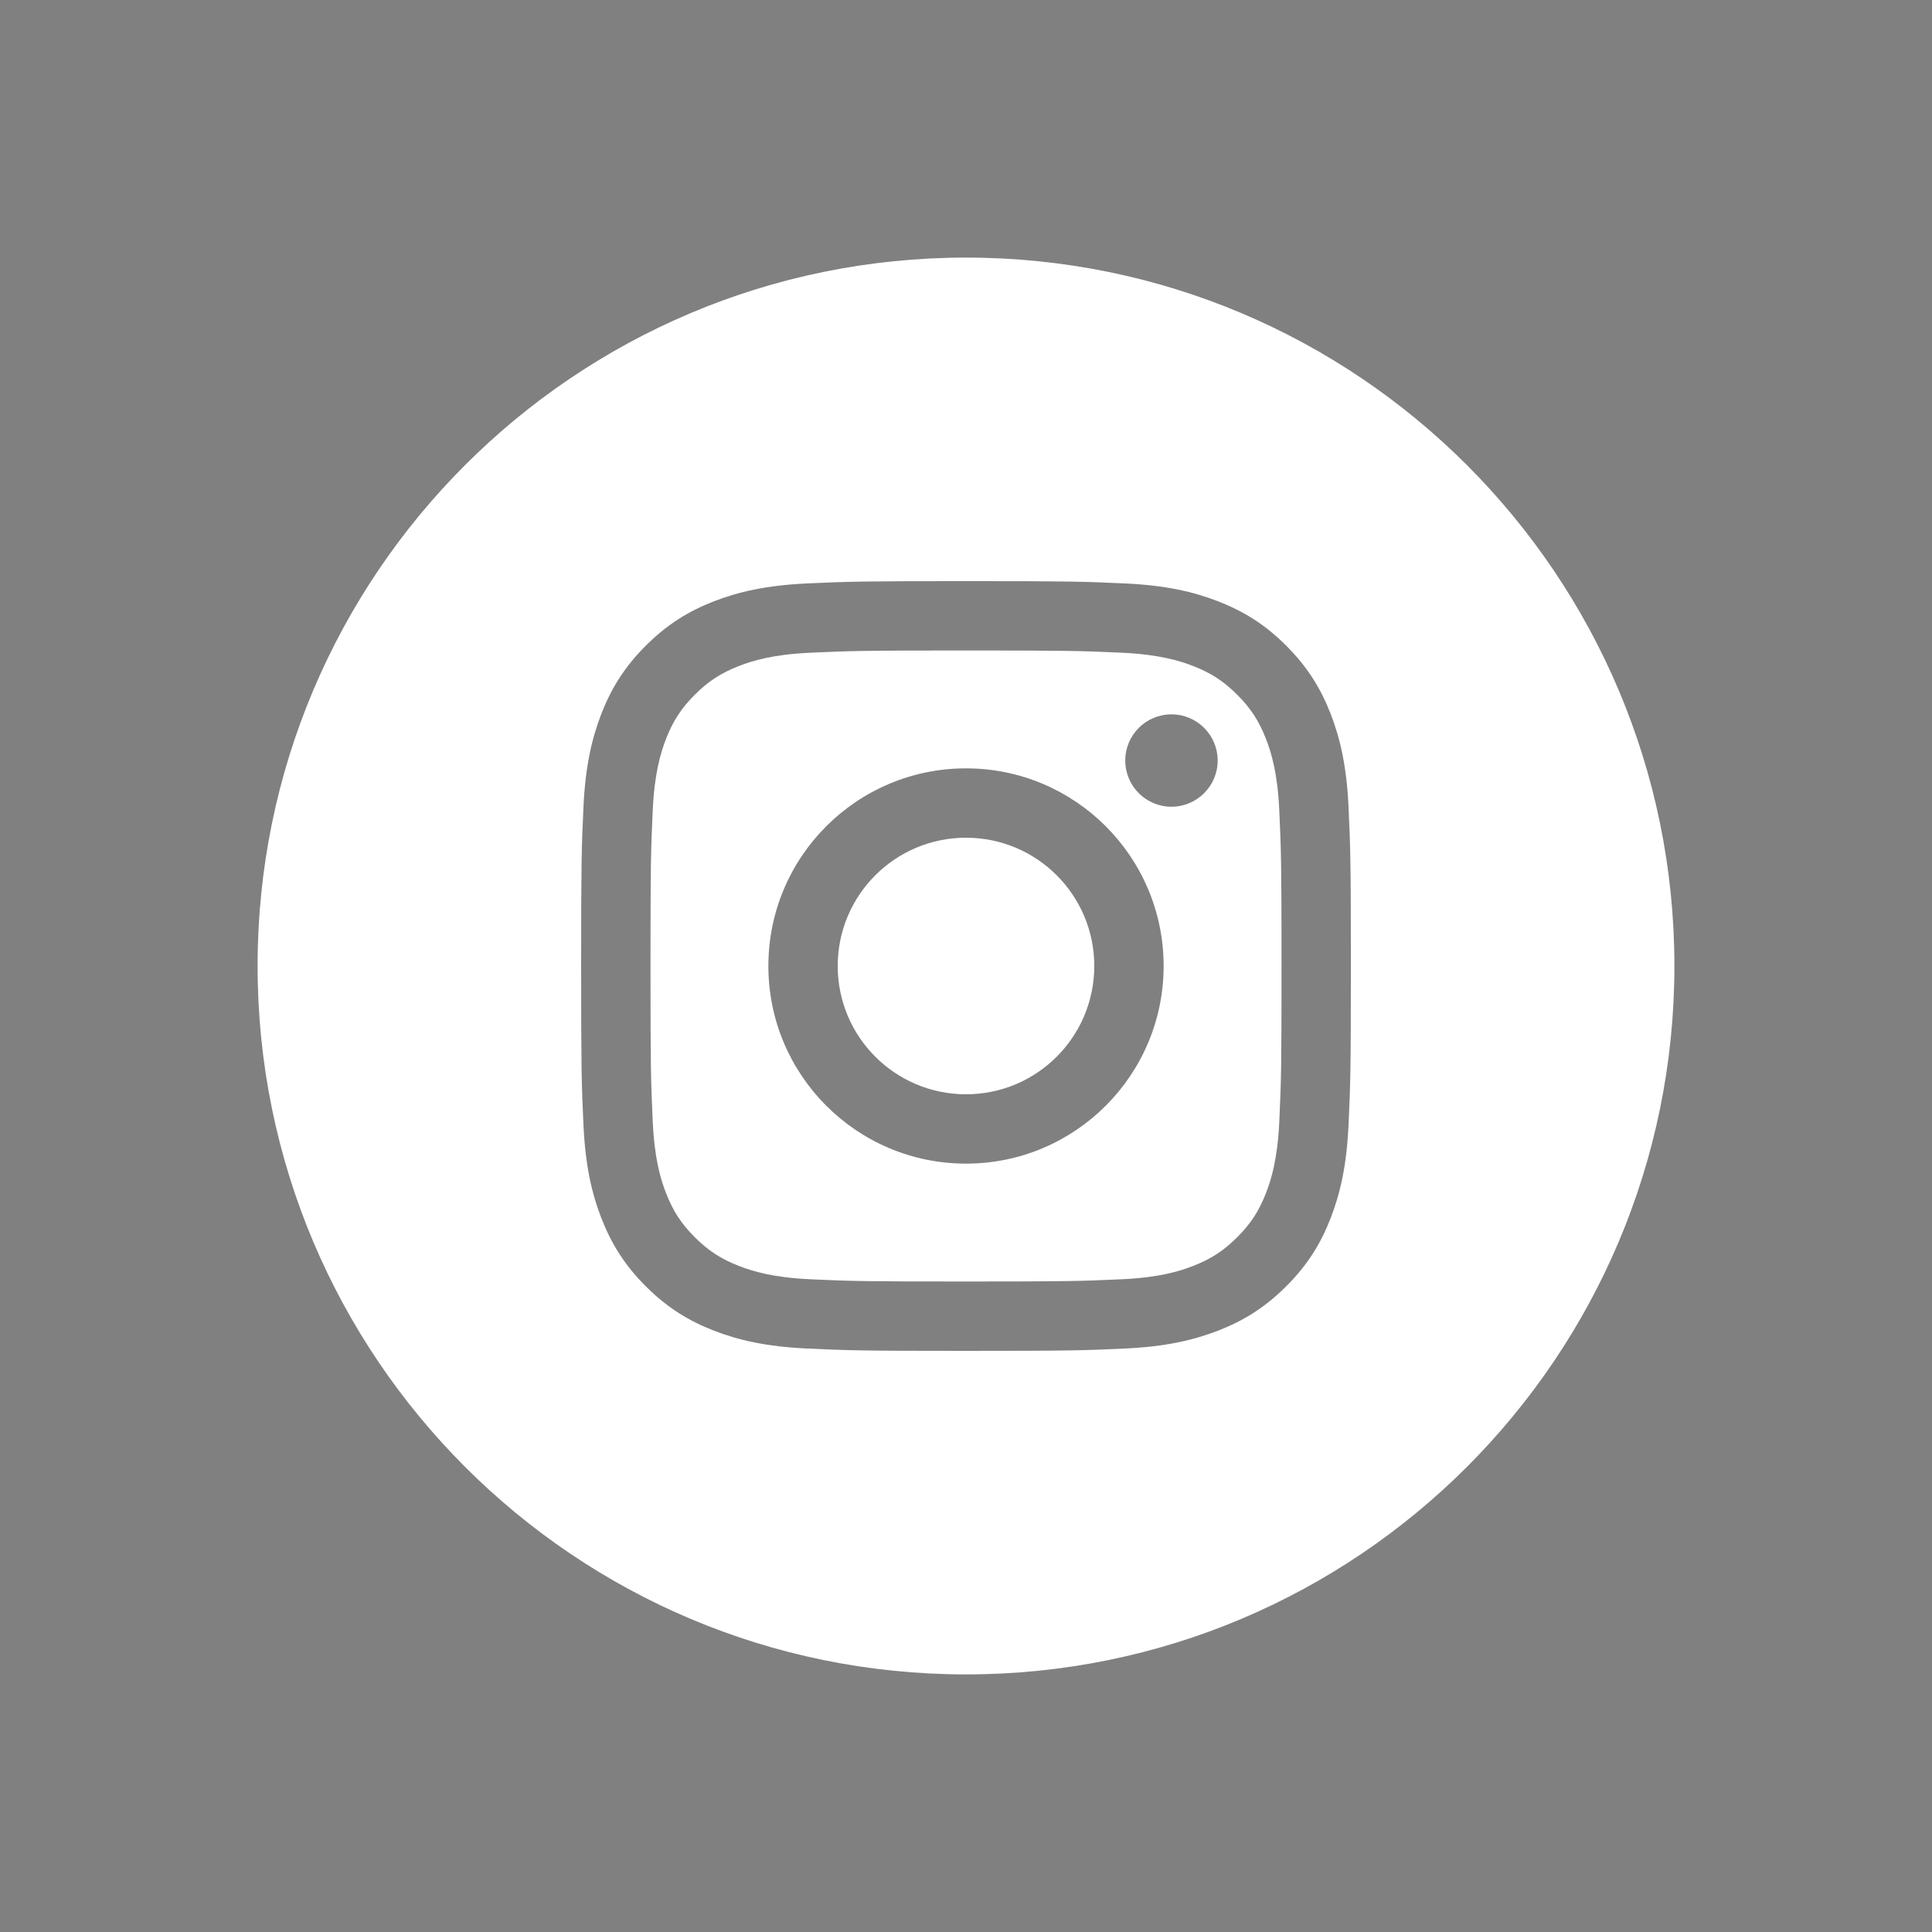 <?xml version="1.0" encoding="utf-8"?>
<!-- Generator: Adobe Illustrator 15.1.0, SVG Export Plug-In . SVG Version: 6.00 Build 0)  -->
<!DOCTYPE svg PUBLIC "-//W3C//DTD SVG 1.1//EN" "http://www.w3.org/Graphics/SVG/1.1/DTD/svg11.dtd">
<svg version="1.1" id="レイヤー_1" xmlns="http://www.w3.org/2000/svg" xmlns:xlink="http://www.w3.org/1999/xlink" x="0px"
	 y="0px" width="100px" height="100px" viewBox="0 0 100 100" enable-background="new 0 0 100 100" xml:space="preserve">
<rect x="0" y="0" width="100" height="100" fill="#808080" stroke="none"/>
<g id="レイヤー_2">
</g>
<g id="レイヤー_3" display="none">
	<polygon display="inline" fill="#231815" points="99.5,70.624 58.25,29.375 50.002,21.125 41.752,29.375 0.5,70.624 8.752,78.875 
		50.002,37.625 91.25,78.875 	"/>
</g>
<g id="レイヤー_4" display="none">
	<path display="inline" fill="#231815" d="M67.566,90.965c0-31.554-25.508-57.218-56.873-57.218v-13.53
		c38.847,0,70.438,31.711,70.438,70.748H67.566z M43.608,90.93c0-8.844-3.44-17.199-9.633-23.437
		c-6.237-6.229-14.511-9.671-23.317-9.671V44.257c25.657,0,46.517,20.933,46.517,46.671H43.608V90.93z M20.07,90.893
		c-5.219,0-9.412-4.236-9.412-9.412c0-5.181,4.192-9.373,9.412-9.373c5.173,0,9.366,4.192,9.366,9.373
		C29.436,86.654,25.243,90.893,20.07,90.893z M0,0v100h99.993V0H0z"/>
</g>
<g id="レイヤー_5" display="none">
	<g display="inline">
		<path fill="#231815" d="M70.503,50.57c0,10.968-9.151,19.851-20.466,19.851c-11.316,0-20.462-8.883-20.462-19.851
			c0-1.935,0.304-3.833,0.834-5.657h-6.036v27.829c0,1.439,1.18,2.617,2.618,2.617h45.825c1.48,0,2.66-1.178,2.66-2.617V44.913
			h-5.812C70.197,46.737,70.503,48.636,70.503,50.57z"/>
		<path fill="#231815" d="M50.037,62.68c7.289,0,13.214-5.732,13.214-12.833c0-7.06-5.925-12.792-13.214-12.792
			s-13.214,5.732-13.214,12.792C36.823,56.947,42.748,62.68,50.037,62.68z"/>
		<path fill="#231815" d="M82.916,74.484c0,4.635-3.834,8.432-8.469,8.432H25.516c-4.671,0-8.468-3.797-8.468-8.432V25.553
			c0-4.672,3.797-8.468,8.468-8.468h48.933c4.634,0,8.468,3.796,8.468,8.468L82.916,74.484L82.916,74.484z M0,0v100h99.963V0H0z"/>
		<path fill="#231815" d="M65.038,37.432h7.399c1.668,0,3.004-1.327,3.004-2.996V27.37c0-1.631-1.336-2.996-3.004-2.996h-7.399
			c-1.677,0-3.003,1.365-3.003,2.996v7.066C62.035,36.104,63.361,37.432,65.038,37.432z"/>
	</g>
</g>
<g id="レイヤー_6" display="none">
	<path display="inline" fill="#231815" d="M0,0v100h58.182V59.857H44.985V44.561h13.197v-11.29c0-13.123,8.014-20.224,19.688-20.224
		c5.608,0,10.417,0.425,11.823,0.611v13.659h-8.121c-6.334,0-7.594,3.018-7.594,7.481v9.762h15.188L87.18,59.857H73.98V100h25.981V0
		H0z"/>
</g>
<g id="レイヤー_7" display="none">
	<g display="inline">
		<rect x="55.561" y="0.125" fill="#231815" width="44.314" height="44.315"/>
		<rect x="0.125" y="0.125" fill="#231815" width="44.322" height="44.315"/>
		<rect x="55.561" y="55.561" fill="#231815" width="44.314" height="44.314"/>
		<rect x="0.125" y="55.561" fill="#231815" width="44.322" height="44.314"/>
	</g>
</g>
<g id="レイヤー_8" display="none">
	<path display="inline" fill="#231815" d="M50.116,30.392c-11.048,0-19.999,8.676-19.999,19.372
		c0,10.734,8.951,19.411,19.999,19.411c11.055,0,20.006-8.677,20.006-19.411C70.122,39.068,61.171,30.392,50.116,30.392z
		 M88.581,42.314h-8.757c0.835,2.696,1.269,5.585,1.269,8.556c0,16.56-13.864,29.985-30.977,29.985
		c-17.105,0-30.969-13.426-30.969-29.985c0-2.971,0.433-5.86,1.261-8.556h-9.145v42.071c0,2.217,1.78,3.961,3.961,3.961H84.62
		c2.183,0,3.961-1.744,3.961-3.961V42.314z M72.775,11.222c-2.453,0-4.479,2.019-4.479,4.518v10.73c0,2.46,2.024,4.479,4.479,4.479
		h11.287c2.461,0,4.479-2.02,4.479-4.479V15.74c0-2.499-2.021-4.518-4.479-4.518H72.775z M12.966,0.17h74.068
		c7.056,0,12.796,5.744,12.796,12.796v74.072c0,7.009-5.74,12.792-12.796,12.792H12.966c-7.009,0-12.796-5.783-12.796-12.792V12.966
		C0.17,5.914,5.957,0.17,12.966,0.17z"/>
</g>
<g id="レイヤー_9" display="none">
	<g display="inline">
		<path fill="#231815" d="M50.202,60.807c6.35,0,11.491-4.893,11.491-10.918c0-6.052-5.144-10.942-11.491-10.942
			c-6.346,0-11.465,4.891-11.465,10.942C38.737,55.914,43.856,60.807,50.202,60.807z"/>
		<path fill="#231815" d="M63.218,39.262h6.462c1.412,0,2.571-1.137,2.571-2.525v-6.053c0-1.387-1.159-2.523-2.571-2.523h-6.462
			c-1.436,0-2.573,1.137-2.573,2.523v6.053C60.645,38.125,61.782,39.262,63.218,39.262z"/>
		<path fill="#231815" d="M78.734,70.861c0,3.982-3.303,7.213-7.352,7.213H28.908c-4.025,0-7.35-3.23-7.35-7.213V29.138
			c0-3.981,3.324-7.212,7.35-7.212h42.477c4.049,0,7.35,3.229,7.35,7.212V70.861L78.734,70.861z M49.998,1.085
			C22.492,1.085,0.221,22.996,0.221,50c0,27.006,22.271,48.915,49.777,48.915c27.482,0,49.781-21.909,49.781-48.915
			C99.779,22.996,77.48,1.085,49.998,1.085z"/>
		<path fill="#231815" d="M67.973,50.502c0,9.327-7.964,16.902-17.771,16.902c-9.803,0-17.766-7.575-17.766-16.902
			c0-1.684,0.249-3.302,0.725-4.825h-5.23v23.706c0,1.23,1.022,2.23,2.275,2.23h39.792c1.249,0,2.275-1,2.275-2.23V45.677h-5.03
			C67.725,47.2,67.973,48.818,67.973,50.502z"/>
	</g>
</g>
<g>
	<path d="M-185.333,13.333c-20.251,0-36.667,16.416-36.667,36.666c0,20.252,16.416,36.668,36.667,36.668
		c20.25,0,36.667-16.416,36.667-36.668C-148.666,29.749-165.083,13.333-185.333,13.333z M-172.252,35.574h-4.143
		c-3.24,0-3.871,1.521-3.871,3.737v4.907h7.731l-1.007,7.678h-6.724v19.695h-8.067V51.896h-6.75v-7.678h6.75V38.56
		c0-6.576,4.086-10.153,10.043-10.153c2.864,0,5.324,0.202,6.037,0.298L-172.252,35.574L-172.252,35.574z"/>
</g>
<g>
	<path fill="#FFFFFF" d="M65.529,38.251c-0.361-0.93-0.793-1.594-1.49-2.291c-0.696-0.697-1.359-1.129-2.29-1.49
		c-0.702-0.272-1.757-0.597-3.699-0.686c-2.101-0.096-2.729-0.116-8.05-0.116c-5.318,0-5.949,0.021-8.05,0.116
		c-1.941,0.089-2.997,0.413-3.698,0.686c-0.93,0.361-1.594,0.793-2.291,1.49c-0.697,0.697-1.129,1.361-1.49,2.291
		c-0.272,0.701-0.597,1.757-0.686,3.698c-0.096,2.101-0.116,2.731-0.116,8.05c0,5.319,0.021,5.948,0.116,8.05
		c0.089,1.941,0.413,2.997,0.686,3.699c0.361,0.93,0.793,1.594,1.49,2.29c0.697,0.696,1.361,1.129,2.291,1.489
		c0.701,0.273,1.757,0.599,3.698,0.688c2.101,0.096,2.73,0.116,8.05,0.116c5.32,0,5.949-0.021,8.05-0.116
		c1.942-0.089,2.997-0.412,3.699-0.688c0.931-0.36,1.594-0.793,2.29-1.489c0.697-0.696,1.129-1.36,1.49-2.29
		c0.272-0.702,0.598-1.758,0.687-3.699c0.097-2.102,0.116-2.73,0.116-8.05c0-5.318-0.021-5.949-0.116-8.05
		C66.127,40.008,65.803,38.952,65.529,38.251z M50,60.229c-5.649,0-10.229-4.58-10.229-10.229c0-5.649,4.58-10.23,10.229-10.23
		c5.648,0,10.229,4.58,10.229,10.229C60.229,55.648,55.648,60.229,50,60.229z M60.634,41.756c-1.319,0-2.391-1.07-2.391-2.391
		c0-1.321,1.069-2.39,2.391-2.39s2.392,1.069,2.392,2.39C63.025,40.686,61.954,41.756,60.634,41.756z"/>
	<circle fill="#FFFFFF" cx="50" cy="50" r="6.64"/>
	<path fill="#FFFFFF" d="M50,13.333c-20.251,0-36.667,16.416-36.667,36.666c0,20.252,16.416,36.668,36.667,36.668
		c20.25,0,36.667-16.416,36.667-36.668C86.667,29.749,70.25,13.333,50,13.333z M69.801,58.213c-0.097,2.12-0.434,3.568-0.926,4.835
		c-0.509,1.312-1.189,2.421-2.298,3.528s-2.218,1.789-3.528,2.298c-1.267,0.491-2.715,0.829-4.835,0.926
		c-2.125,0.099-2.804,0.12-8.214,0.12s-6.088-0.021-8.213-0.12c-2.12-0.097-3.568-0.434-4.836-0.926
		c-1.31-0.509-2.421-1.19-3.528-2.298s-1.788-2.219-2.298-3.528c-0.492-1.267-0.829-2.715-0.926-4.835
		c-0.097-2.125-0.119-2.804-0.119-8.214s0.022-6.088,0.119-8.213c0.097-2.12,0.434-3.568,0.926-4.836
		c0.51-1.31,1.19-2.421,2.298-3.528s2.219-1.788,3.528-2.298c1.268-0.492,2.716-0.829,4.836-0.926
		c2.125-0.097,2.803-0.119,8.213-0.119s6.089,0.022,8.214,0.119c2.12,0.097,3.568,0.434,4.835,0.926
		c1.311,0.51,2.422,1.19,3.528,2.298s1.789,2.219,2.298,3.528c0.492,1.268,0.829,2.716,0.926,4.836
		c0.098,2.125,0.12,2.803,0.12,8.213S69.898,56.088,69.801,58.213z"/>
</g>
<g>
	<path fill="#3E3A39" d="M176.667,209.834C156.416,209.834,140,226.25,140,246.5c0,20.252,16.416,36.668,36.667,36.668
		c20.25,0,36.667-16.416,36.667-36.668C213.334,226.25,196.917,209.834,176.667,209.834z M192.585,239.568l0.019,1.057
		c0,10.914-8.267,23.48-23.357,23.48c-4.643,0-8.956-1.385-12.58-3.707c0.634,0.076,1.305,0.115,1.956,0.115
		c3.854,0,7.383-1.328,10.202-3.537c-3.604-0.057-6.637-2.438-7.672-5.726c0.498,0.097,1.018,0.153,1.535,0.153
		c0.748,0,1.477-0.113,2.168-0.286c-3.76-0.769-6.58-4.095-6.58-8.091v-0.114c1.113,0.61,2.359,0.999,3.722,1.037
		c-2.205-1.479-3.663-3.998-3.663-6.861c0-1.519,0.402-2.919,1.111-4.149c4.047,4.996,10.107,8.283,16.914,8.627
		c-0.135-0.614-0.211-1.25-0.211-1.885c0-4.552,3.685-8.24,8.209-8.24c2.358,0,4.506,0.998,6.002,2.594
		c1.861-0.364,3.625-1.057,5.197-1.999c-0.593,1.922-1.896,3.534-3.605,4.555c1.668-0.19,3.24-0.635,4.719-1.286
		C195.572,236.954,194.175,238.396,192.585,239.568z"/>
</g>
<circle fill="#3E3A39" cx="-44.833" cy="369.001" r="36.667"/>
<circle fill="#3E3A39" cx="48.5" cy="369.001" r="36.667"/>
<g>
	<path fill="#3E3A39" d="M-47.627,358.062v5.41h-6.455v7.344h6.455v18.832h7.714v-18.832h6.429l0.963-7.344h-7.393v-4.691
		c0-2.121,0.604-3.572,3.702-3.572h3.961v-6.57c-0.682-0.092-3.034-0.283-5.773-0.283C-43.72,348.354-47.627,351.773-47.627,358.062
		z"/>
</g>
<g>
	<path fill="#3E3A39" d="M48.5,352.67c5.318,0,5.949,0.02,8.05,0.115c1.942,0.088,2.997,0.412,3.699,0.686
		c0.931,0.361,1.594,0.793,2.29,1.49c0.697,0.697,1.129,1.361,1.49,2.291c0.273,0.701,0.598,1.758,0.687,3.697
		c0.097,2.102,0.116,2.732,0.116,8.051s-0.021,5.949-0.116,8.051c-0.089,1.941-0.413,2.996-0.687,3.697
		c-0.361,0.932-0.793,1.596-1.49,2.291c-0.696,0.697-1.359,1.129-2.29,1.49c-0.702,0.273-1.757,0.598-3.699,0.688
		c-2.101,0.096-2.729,0.115-8.05,0.115c-5.32,0-5.949-0.021-8.05-0.115c-1.941-0.09-2.997-0.414-3.698-0.688
		c-0.93-0.361-1.594-0.793-2.291-1.49c-0.697-0.695-1.129-1.359-1.49-2.291c-0.272-0.701-0.597-1.756-0.686-3.697
		c-0.096-2.102-0.116-2.73-0.116-8.051c0-5.318,0.021-5.949,0.116-8.051c0.089-1.939,0.413-2.996,0.686-3.697
		c0.361-0.93,0.793-1.594,1.49-2.291c0.697-0.697,1.361-1.129,2.291-1.49c0.701-0.271,1.757-0.596,3.698-0.686
		C42.551,352.689,43.182,352.67,48.5,352.67 M48.5,349.08c-5.41,0-6.088,0.021-8.213,0.119c-2.12,0.098-3.568,0.434-4.836,0.926
		c-1.31,0.51-2.421,1.189-3.528,2.299c-1.107,1.107-1.788,2.219-2.298,3.527c-0.492,1.268-0.829,2.717-0.926,4.836
		c-0.097,2.125-0.119,2.803-0.119,8.213s0.022,6.09,0.119,8.215c0.097,2.119,0.434,3.566,0.926,4.834
		c0.51,1.311,1.19,2.422,2.298,3.527c1.108,1.107,2.219,1.789,3.528,2.299c1.268,0.492,2.716,0.828,4.836,0.926
		c2.125,0.098,2.803,0.121,8.213,0.121s6.089-0.023,8.214-0.121c2.12-0.098,3.568-0.434,4.835-0.926
		c1.311-0.51,2.422-1.189,3.528-2.299c1.106-1.107,1.789-2.217,2.298-3.527c0.492-1.268,0.829-2.715,0.926-4.834
		c0.098-2.125,0.12-2.805,0.12-8.215s-0.022-6.088-0.12-8.213c-0.097-2.119-0.434-3.568-0.926-4.836
		c-0.509-1.311-1.189-2.422-2.298-3.527c-1.108-1.107-2.218-1.789-3.528-2.299c-1.267-0.492-2.715-0.828-4.835-0.926
		C54.589,349.104,53.91,349.08,48.5,349.08L48.5,349.08z"/>
	<path fill="#3E3A39" d="M48.5,358.771c-5.649,0-10.229,4.58-10.229,10.229s4.58,10.229,10.229,10.229
		c5.648,0,10.229-4.58,10.229-10.229S54.148,358.771,48.5,358.771z M48.5,375.641c-3.667,0-6.64-2.973-6.64-6.641
		c0-3.666,2.973-6.641,6.64-6.641c3.668,0,6.641,2.973,6.641,6.641S52.168,375.641,48.5,375.641z"/>
	<circle fill="#3E3A39" cx="59.134" cy="358.366" r="2.392"/>
</g>
<circle fill="#3E3A39" cx="140.167" cy="369.001" r="36.667"/>
<g>
	<path fill="#3E3A39" d="M120.165,382.898c3.624,2.322,7.938,3.707,12.58,3.707c15.092,0,23.356-12.566,23.356-23.48l-0.018-1.057
		c1.59-1.174,2.988-2.615,4.084-4.266c-1.479,0.652-3.051,1.096-4.719,1.287c1.71-1.021,3.014-2.633,3.605-4.555
		c-1.572,0.941-3.337,1.635-5.197,1.998c-1.496-1.594-3.644-2.592-6.002-2.592c-4.524,0-8.209,3.688-8.209,8.24
		c0,0.635,0.076,1.27,0.211,1.885c-6.808-0.346-12.867-3.631-16.914-8.629c-0.709,1.232-1.111,2.633-1.111,4.15
		c0,2.863,1.458,5.381,3.663,6.861c-1.361-0.039-2.608-0.426-3.722-1.037v0.113c0,3.998,2.819,7.322,6.58,8.092
		c-0.691,0.174-1.42,0.287-2.168,0.287c-0.519,0-1.037-0.059-1.535-0.154c1.035,3.285,4.066,5.67,7.672,5.725
		c-2.819,2.209-6.348,3.539-10.202,3.539C121.469,383.016,120.799,382.977,120.165,382.898z"/>
</g>
<g id="レイヤー_12_1_">
	<path fill="#3E3A39" d="M230.249,392.287c-2.269,0-4.476-0.324-6.558-0.936c0.877-1.412,1.84-3.189,2.33-4.984
		c0.285-1.023,1.633-6.375,1.633-6.375c0.798,1.553,3.146,2.9,5.64,2.9c7.435,0,12.481-6.803,12.481-15.891
		c0-6.889-5.803-13.279-14.627-13.279c-10.989,0-16.528,7.885-16.528,14.482c0,3.982,1.491,7.537,4.721,8.848
		c0.531,0.223,1.001,0.018,1.164-0.572l0.47-1.859c0.164-0.594,0.103-0.797-0.324-1.287c-0.94-1.104-1.532-2.531-1.532-4.557
		c0-5.861,4.37-11.092,11.377-11.092c6.212,0,9.623,3.797,9.623,8.865c0,6.699-2.944,12.338-7.334,12.338
		c-2.411,0-4.208-2-3.638-4.477c0.693-2.938,2.043-6.104,2.043-8.229c0-1.879-1.021-3.475-3.125-3.475
		c-2.474,0-4.455,2.574-4.455,6.008c0,2.186,0.736,3.654,0.736,3.654l-2.98,12.645c-0.411,1.76-0.451,3.699-0.391,5.334
		c-8.147-3.596-13.852-11.746-13.852-21.246c0-12.807,10.357-23.186,23.126-23.186s23.124,10.379,23.124,23.186
		S243.018,392.287,230.249,392.287z M230.249,332.334c-20.244,0-36.665,16.467-36.665,36.77c0,20.305,16.421,36.771,36.665,36.771
		c20.243,0,36.667-16.467,36.667-36.771C266.916,348.801,250.492,332.334,230.249,332.334z"/>
</g>
</svg>
